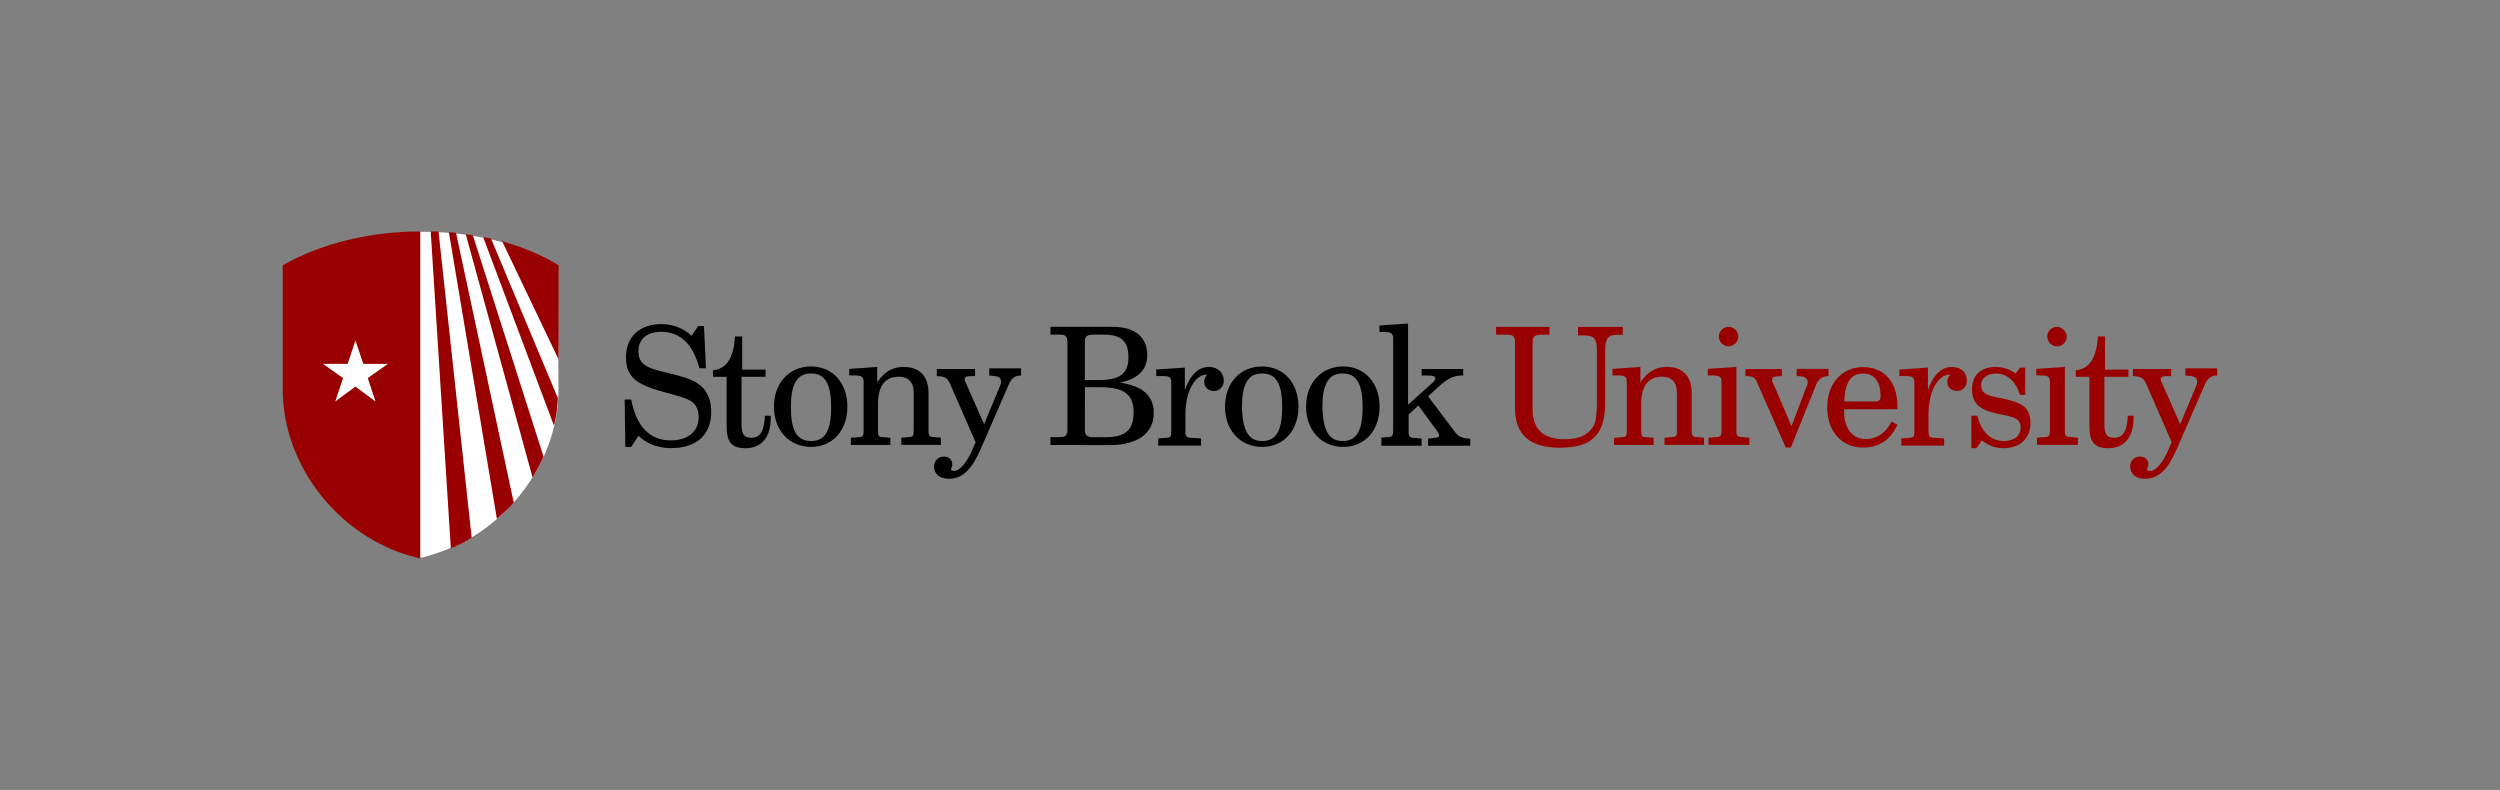 <?xml version="1.0" ?>
<svg xmlns="http://www.w3.org/2000/svg" viewBox="0 0 307 97">
	<rect x="0" y="0" width="307" height="97" fill="#808080" stroke="none"/>
	<style type="text/css">
    .st8 {
        fill: #FFFFFF;
    }
    .st15 {
        fill: #990000;
    }
    </style>
	<g>
		<path class="st8" d="M68.51,32.65c-9.4-5.74-24.23-5.42-33.71,0V47.7c-0.08,8.13,5.1,15.7,12.19,19.13c1.6,0.8,3.03,1.28,4.7,1.67 c1.67-0.4,3.11-0.96,4.7-1.67c7.09-3.51,12.27-11.07,12.19-19.13L68.51,32.65z"/>
		<path d="M77.51,54.88h-0.72l-0.08-5.82h0.8c0.64,3.35,2.31,5.02,4.86,5.02c2.15,0,3.43-1.12,3.43-2.87c0-0.88-0.32-1.52-0.88-1.91 c-0.72-0.48-1.83-0.72-3.27-1.12c-3.19-0.88-4.78-1.67-4.78-4.31c0-2.47,1.67-4.07,4.31-4.07c1.44,0,2.71,0.48,3.75,1.44l0.8-1.2 h0.72l0.24,5.18h-0.8c-0.8-2.95-2.31-4.47-4.7-4.47c-1.75,0-2.79,0.88-2.79,2.39c0,1.91,1.52,2.15,4.15,2.79 c1.44,0.4,2.63,0.64,3.59,1.52c0.8,0.72,1.2,1.83,1.2,3.11c0,2.79-1.75,4.47-4.94,4.47c-1.6,0-3.03-0.56-3.99-1.52L77.51,54.88z  M87.55,46.27v-0.8c1.67-0.16,2.55-1.52,2.71-4.15h0.88v4.07h2.87v0.88h-2.95v5.82c0,1.12,0.24,1.67,1.2,1.67 c1.12,0,1.6-0.88,1.67-2.71h0.72c0,0.08,0,0.16,0,0.24c0,2.39-1.12,3.75-3.11,3.75c-1.83,0-2.31-0.88-2.31-2.79v-5.98 C89.23,46.27,87.55,46.27,87.55,46.27z M99.59,45c2.63,0,4.47,1.99,4.47,4.94s-1.83,4.94-4.47,4.94c-2.63,0-4.55-1.99-4.55-4.94 S96.96,45,99.59,45z M99.59,54.16c1.75,0,2.47-1.28,2.47-4.15c0-2.87-0.72-4.15-2.47-4.15s-2.47,1.36-2.47,4.15 C97.12,52.8,97.83,54.16,99.59,54.16z M104.53,53.76l0.88-0.08c0.56,0,0.64-0.16,0.64-0.72v-6.06c0-0.64-0.24-0.8-1.12-0.8 c-0.16,0-0.4,0-0.64,0v-0.8l3.43-0.24v1.91c0.88-1.36,1.91-1.91,3.27-1.91c1.91,0,3.03,1.12,3.03,3.19v4.7 c0,0.56,0.16,0.72,0.64,0.72l0.88,0.08v0.88h-4.86v-0.88l0.88-0.08c0.56,0,0.64-0.16,0.64-0.72v-4.78c0-1.2-0.64-1.91-1.83-1.91 c-1.67,0-2.55,1.12-2.55,3.35v3.35c0,0.56,0.08,0.72,0.64,0.72l0.88,0.08v0.88h-4.86v-0.88H104.53z M116.64,47.07 c-0.16-0.32-0.32-0.56-0.48-0.64c-0.24-0.16-0.64-0.24-1.12-0.24v-0.88h4.7v0.88c-0.24,0-0.4,0-0.48,0c-0.56,0-0.8,0.08-0.8,0.4 c0,0.16,0.08,0.32,0.24,0.64l2.15,4.86l1.99-4.78c0.08-0.16,0.08-0.24,0.08-0.48c0-0.56-0.4-0.64-1.44-0.72v-0.88h3.91v0.88 c-0.72,0-1.2,0.32-1.52,1.12l-3.43,7.89c-1.04,2.39-2.15,3.67-3.91,3.67c-1.2,0-1.83-0.64-1.83-1.52c0-0.64,0.48-1.2,1.2-1.2 c0.64,0,1.04,0.4,1.04,0.96c0,0.32-0.16,0.48-0.16,0.56c0,0.16,0.16,0.24,0.4,0.24c0.64,0,1.67-1.04,2.47-3.19l0.16-0.32 L116.64,47.07z M129,53.68h1.04c0.8,0,1.04-0.16,1.04-0.96V42.05c0-0.8-0.24-0.96-1.04-0.96H129v-0.96h7.57 c2.87,0,4.31,1.28,4.31,3.51c0,1.75-1.12,2.87-3.35,3.35c2.79,0.4,4.15,1.6,4.15,3.75c0,2.39-1.91,3.91-5.34,3.91H129L129,53.68 L129,53.68z M133.22,46.67h1.6c2.55,0,3.75-0.64,3.75-2.79c0-1.99-0.88-2.79-3.03-2.79h-1.28c-0.8,0-1.04,0.24-1.04,0.88V46.67z  M133.22,52.73c0,0.72,0.24,0.96,1.12,0.96h1.44c2.39,0,3.43-0.88,3.43-3.03c0-2.31-1.28-3.11-4.15-3.11h-1.83 C133.22,47.55,133.22,52.73,133.22,52.73z M146.29,53.76l1.2,0.08v0.88h-5.26v-0.88l0.96-0.08c0.56,0,0.64-0.16,0.64-0.72v-6.06 c0-0.72-0.24-0.8-1.2-0.8c-0.16,0-0.4,0-0.64,0v-0.8l3.51-0.24v2.79c0.64-1.91,1.67-2.87,2.95-2.87c1.12,0,1.83,0.72,1.83,1.67 c0,0.72-0.48,1.28-1.2,1.28s-1.2-0.48-1.2-1.12c0-0.4,0.16-0.72,0.4-0.88c-0.08,0-0.08,0-0.16,0c-1.28,0-2.55,1.91-2.55,4.86v2.15 C145.57,53.6,145.73,53.76,146.29,53.76z M154.98,45c2.63,0,4.47,1.99,4.47,4.94s-1.83,4.94-4.47,4.94c-2.63,0-4.55-1.99-4.55-4.94 S152.34,45,154.98,45z M154.98,54.16c1.75,0,2.47-1.28,2.47-4.15c0-2.87-0.72-4.15-2.47-4.15c-1.75,0-2.47,1.36-2.47,4.15 C152.58,52.81,153.3,54.16,154.98,54.16z M164.94,45c2.63,0,4.47,1.99,4.47,4.94s-1.83,4.94-4.47,4.94c-2.63,0-4.55-1.99-4.55-4.94 S162.3,45,164.94,45z M164.86,54.16c1.75,0,2.47-1.28,2.47-4.15c0-2.87-0.72-4.15-2.47-4.15c-1.75,0-2.47,1.36-2.47,4.15 C162.46,52.81,163.18,54.16,164.86,54.16z M169.48,53.76l0.88-0.08c0.56,0,0.72-0.16,0.72-0.72V41.57c0-0.64-0.24-0.8-1.12-0.8 c-0.16,0-0.4,0-0.56,0v-0.8l3.51-0.24v9.97l3.11-2.79c0.16-0.16,0.24-0.32,0.24-0.48c0-0.24-0.32-0.32-1.04-0.32h-0.64v-0.8h5.1 v0.8c-0.08,0-0.08,0-0.16,0c-1.28,0-2.07,0.64-3.11,1.6l-1.04,0.96l3.19,4.23c0.48,0.72,1.04,0.96,1.99,0.96v0.88h-5.18v-0.88 l0.64-0.08c0.48,0,0.72-0.08,0.72-0.32c0-0.16-0.08-0.24-0.16-0.4l-2.39-3.27l-1.2,1.12v2.15c0,0.56,0.16,0.72,0.72,0.72l0.88,0.08 v0.88h-4.94v-0.97H169.48z"/>
		<path class="st15" d="M190.28,40.14v0.96h-1.04c-0.8,0-1.04,0.24-1.04,0.96v8.13c0,2.55,1.28,3.75,3.99,3.75 c1.83,0,3.03-0.64,3.59-1.83c0.24-0.56,0.32-1.52,0.32-2.79v-6.3c0-1.2-0.24-1.83-1.44-1.83h-0.88v-1.04h5.5v0.96h-0.72 c-1.12,0-1.44,0.56-1.44,1.83v6.38c0,3.91-1.44,5.66-5.58,5.66c-3.67,0-5.5-1.6-5.5-4.86v-8.06c0-0.8-0.24-0.96-1.04-0.96h-1.28 v-0.96L190.28,40.14L190.28,40.14z M198.25,53.76l0.88-0.08c0.56,0,0.64-0.16,0.64-0.72v-6.06c0-0.64-0.24-0.8-1.12-0.8 c-0.16,0-0.4,0-0.64,0v-0.8l3.43-0.24v1.91c0.88-1.36,1.91-1.91,3.27-1.91c1.91,0,3.03,1.12,3.03,3.19v4.7 c0,0.56,0.16,0.72,0.64,0.72l0.88,0.08v0.88h-4.86v-0.88l0.88-0.08c0.56,0,0.64-0.16,0.64-0.72v-4.78c0-1.2-0.64-1.91-1.83-1.91 c-1.67,0-2.55,1.12-2.55,3.35v3.35c0,0.56,0.08,0.72,0.64,0.72l0.88,0.08v0.88h-4.86v-0.88H198.25z M209.72,53.76l0.96-0.08 c0.56,0,0.72-0.16,0.72-0.72v-6.06c0-0.64-0.24-0.8-1.12-0.8c-0.16,0-0.4,0-0.56,0v-0.8l3.51-0.24v7.89c0,0.56,0.16,0.72,0.72,0.72 l0.88,0.08v0.88h-5.02v-0.88H209.72z M213.47,41.33c0,0.64-0.56,1.2-1.2,1.2c-0.64,0-1.2-0.56-1.2-1.2s0.56-1.2,1.2-1.2 C212.91,40.13,213.47,40.69,213.47,41.33z M219.29,54.96l-3.51-7.97c-0.24-0.64-0.56-0.8-1.28-0.8c-0.08,0-0.08,0-0.16,0v-0.88 h4.47v0.88c-0.88,0-1.2,0.08-1.2,0.48c0,0.16,0.08,0.32,0.24,0.64l2.15,5.02l1.75-4.62c0.16-0.32,0.24-0.56,0.24-0.8 c0-0.4-0.4-0.72-1.12-0.72c-0.08,0-0.16,0-0.24,0V45.3h3.91v0.88c-0.88,0-1.36,0.48-1.67,1.44l-2.95,7.33L219.29,54.96 L219.29,54.96z M226.46,50.57c0,2.15,1.12,3.35,2.63,3.35c1.36,0,2.47-0.72,3.19-2.15l0.72,0.4c-0.88,1.91-2.31,2.79-4.23,2.79 c-2.55,0-4.39-1.91-4.39-4.94c0-2.95,1.83-4.94,4.39-4.94c2.56,0,4.23,1.75,4.23,4.78c0,0.16,0,0.24,0,0.4h-6.53 C226.46,50.25,226.46,50.41,226.46,50.57z M230.21,49.3c0.56,0,0.72-0.16,0.72-0.64c0-1.83-0.8-2.79-2.15-2.79 c-1.52,0-2.23,1.12-2.31,3.43H230.21z M237.54,53.76l1.2,0.08v0.88h-5.26v-0.88l0.96-0.08c0.56,0,0.64-0.16,0.64-0.72v-6.06 c0-0.72-0.24-0.8-1.2-0.8c-0.16,0-0.4,0-0.64,0v-0.8l3.51-0.24v2.79c0.64-1.91,1.67-2.87,2.95-2.87c1.12,0,1.83,0.72,1.83,1.67 c0,0.72-0.48,1.28-1.2,1.28s-1.2-0.48-1.2-1.12c0-0.4,0.16-0.72,0.4-0.88c-0.08,0-0.08,0-0.16,0c-1.28,0-2.55,1.91-2.55,4.86v2.15 C236.82,53.6,236.98,53.76,237.54,53.76z M242.8,50.97c0.48,2.07,1.67,3.19,3.27,3.19c1.28,0,2.07-0.64,2.07-1.67 s-0.8-1.28-2.07-1.52c-2.39-0.48-3.91-0.96-3.91-3.19c0-1.67,1.12-2.71,2.79-2.71c0.96,0,1.67,0.16,2.55,0.8l0.56-0.72h0.64v3.35 h-0.64c-0.56-1.75-1.6-2.63-2.95-2.63c-1.12,0-1.83,0.64-1.83,1.36c0,1.2,0.88,1.36,2.47,1.67c2.39,0.48,3.59,1.04,3.59,3.03 c0,1.91-1.28,3.11-3.35,3.11c-0.96,0-1.75-0.32-2.63-0.96l-0.64,0.96h-0.64v-3.99h0.72V50.97z M250.05,53.76l0.96-0.08 c0.56,0,0.72-0.16,0.72-0.72v-6.06c0-0.64-0.24-0.8-1.12-0.8c-0.16,0-0.4,0-0.56,0v-0.8l3.51-0.24v7.89c0,0.56,0.16,0.72,0.72,0.72 l0.88,0.08v0.88h-5.02v-0.88H250.05z M253.8,41.33c0,0.64-0.56,1.2-1.2,1.2c-0.64,0-1.2-0.56-1.2-1.2s0.56-1.2,1.2-1.2 C253.16,40.14,253.8,40.69,253.8,41.33z M254.91,46.27v-0.8c1.67-0.16,2.55-1.52,2.71-4.15h0.88v4.07h2.87v0.88h-2.95v5.82 c0,1.12,0.24,1.67,1.2,1.67c1.12,0,1.6-0.88,1.67-2.71H262c0,0.08,0,0.16,0,0.24c0,2.39-1.12,3.75-3.11,3.75 c-1.83,0-2.31-0.88-2.31-2.79v-5.98H254.91z M263.52,47.07c-0.16-0.32-0.32-0.56-0.48-0.64c-0.24-0.16-0.64-0.24-1.12-0.24v-0.88 h4.7v0.88c-0.24,0-0.4,0-0.48,0c-0.56,0-0.8,0.08-0.8,0.4c0,0.16,0.08,0.32,0.24,0.64l2.15,4.86l1.99-4.78 c0.08-0.16,0.08-0.24,0.08-0.48c0-0.56-0.4-0.64-1.44-0.72v-0.88h3.91v0.88c-0.72,0-1.2,0.32-1.52,1.12l-3.43,7.89 c-1.04,2.39-2.15,3.67-3.91,3.67c-1.2,0-1.83-0.64-1.83-1.52c0-0.64,0.48-1.2,1.2-1.2c0.64,0,1.04,0.4,1.04,0.96 c0,0.32-0.16,0.48-0.16,0.56c0,0.16,0.16,0.24,0.4,0.24c0.64,0,1.67-1.04,2.47-3.19l0.16-0.32L263.52,47.07z M63.09,61.73L56,28.58 c-0.32,0-0.64-0.08-0.88-0.08l5.9,35.22C61.73,63.09,62.45,62.45,63.09,61.73z M68.51,48.9L60.3,29.3 c-0.32-0.08-0.64-0.16-0.96-0.16l8.68,23.11C68.35,51.13,68.43,50.02,68.51,48.9z M56.32,66.91c0.56-0.24,1.04-0.56,1.6-0.88 l-4.07-37.61c-0.32,0-0.64,0-0.96,0l2.47,38.89C55.68,67.23,56,67.07,56.32,66.91z M66.75,56.08L58.07,28.9 c-0.32-0.08-0.64-0.08-0.88-0.16l8.21,29.89C65.88,57.83,66.36,56.95,66.75,56.08z M68.59,32.57c-2.07-1.28-4.47-2.23-6.93-2.95 l6.93,14.51V32.57z M34.72,32.57v15.06c-0.08,8.21,5.1,15.78,12.19,19.28c1.6,0.8,3.03,1.28,4.7,1.67V28.42 C45.56,28.42,39.5,29.86,34.72,32.57z M45.16,46.43l0.96,2.87l-2.47-1.83l-2.48,1.83l0.96-2.87l-2.47-1.75h3.03l0.96-2.87 l0.96,2.87h3.03L45.16,46.43z"/>
	</g>
</svg>